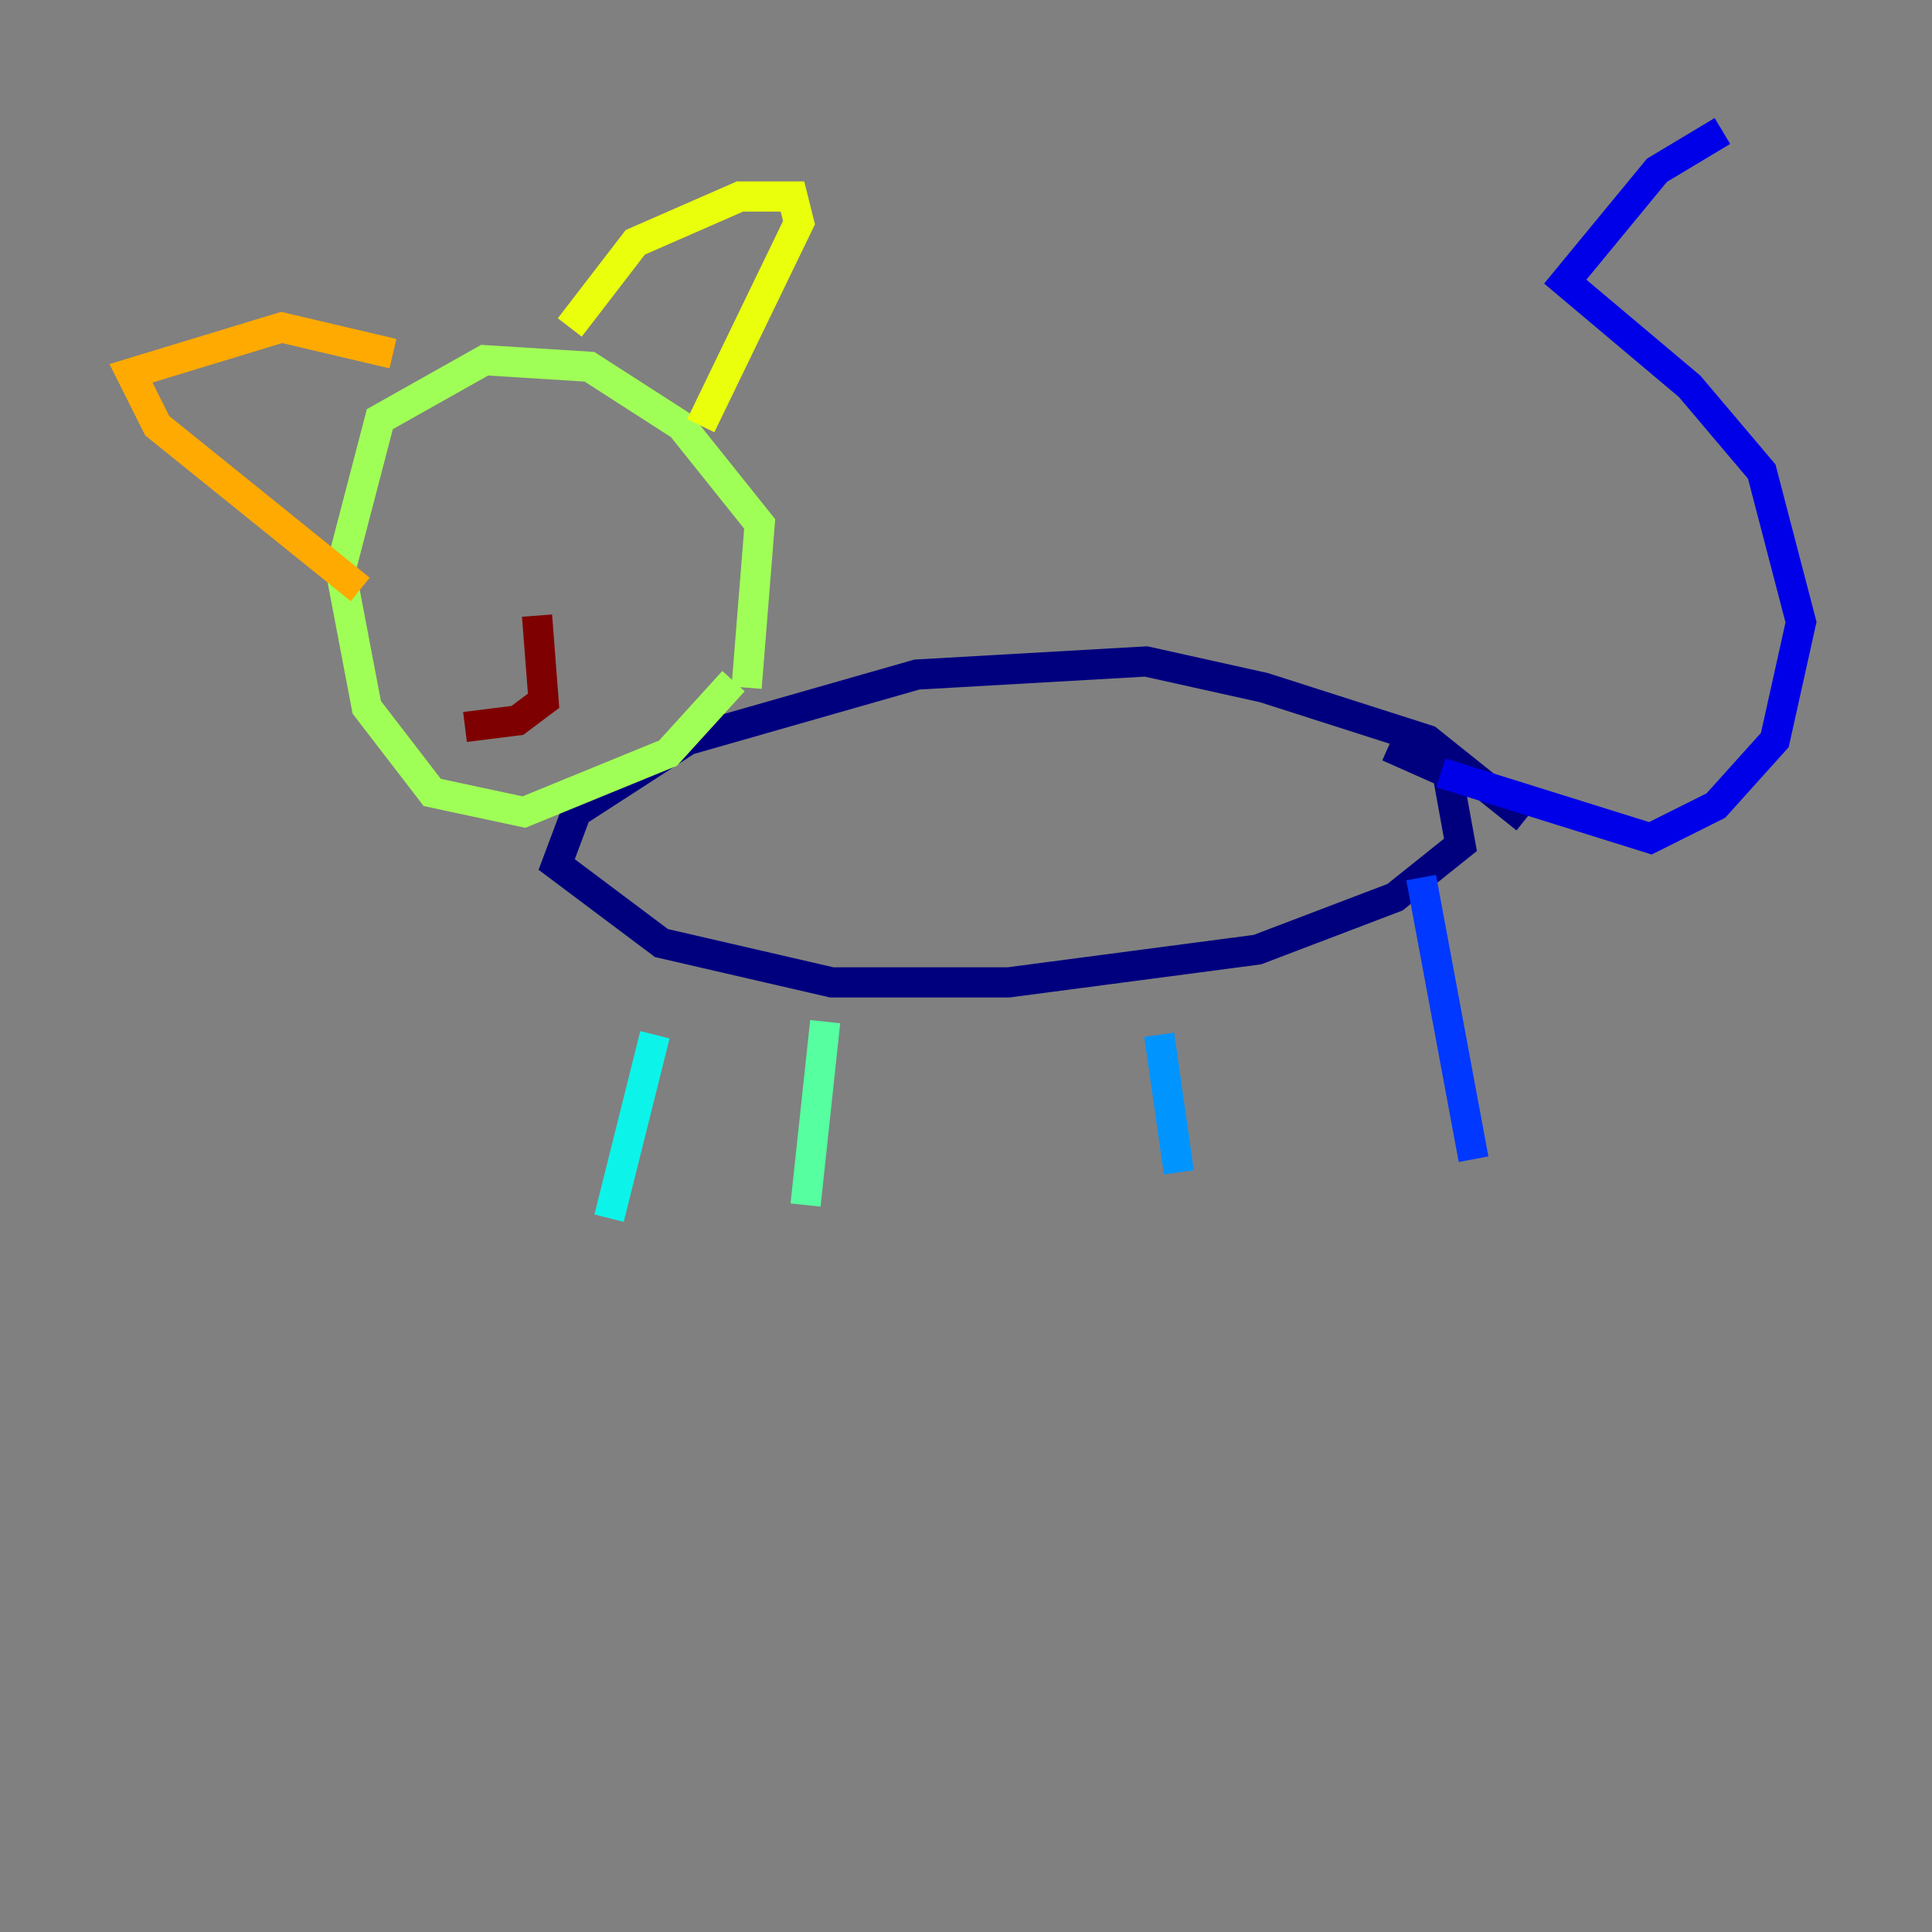 <?xml version="1.0" encoding="utf-8" ?>
<svg baseProfile="tiny" height="128" version="1.2" viewBox="0,0,128,128" width="128" xmlns="http://www.w3.org/2000/svg" xmlns:ev="http://www.w3.org/2001/xml-events" xmlns:xlink="http://www.w3.org/1999/xlink"><rect x="0" y="0" width="128" height="128" fill="#808080" stroke="none"/><defs /><polyline fill="none" points="101.098,54.237 94.59,49.031 83.742,45.559 75.932,43.824 60.746,44.691 45.559,49.031 38.183,53.803 36.881,57.275 43.824,62.481 55.105,65.085 66.82,65.085 83.308,62.915 92.42,59.444 96.759,55.973 95.891,51.2 91.986,49.464" stroke="#00007f" stroke-width="2" /><polyline fill="none" points="95.458,51.2 109.342,55.539 113.681,53.37 117.586,49.031 119.322,41.22 116.719,31.241 111.946,25.6 103.702,18.658 109.776,11.281 114.115,8.678" stroke="#0000e8" stroke-width="2" /><polyline fill="none" points="94.156,58.142 97.627,76.8" stroke="#0038ff" stroke-width="2" /><polyline fill="none" points="76.8,68.556 78.102,77.668" stroke="#0094ff" stroke-width="2" /><polyline fill="none" points="43.39,68.556 40.352,80.705" stroke="#0cf4ea" stroke-width="2" /><polyline fill="none" points="54.671,67.688 53.37,79.837" stroke="#56ffa0" stroke-width="2" /><polyline fill="none" points="49.464,45.559 50.332,34.712 45.125,28.203 39.051,24.298 32.108,23.864 25.166,27.77 22.563,37.749 24.298,46.861 28.637,52.502 34.712,53.803 44.258,49.898 48.597,45.125" stroke="#a0ff56" stroke-width="2" /><polyline fill="none" points="37.749,21.695 42.088,16.054 49.031,13.017 52.502,13.017 52.936,14.752 46.427,28.203" stroke="#eaff0c" stroke-width="2" /><polyline fill="none" points="26.034,23.43 18.658,21.695 8.678,24.732 10.414,28.203 23.864,39.051" stroke="#ffaa00" stroke-width="2" /><polyline fill="none" points="37.749,34.278 37.749,34.278" stroke="#ff5500" stroke-width="2" /><polyline fill="none" points="25.166,39.485 25.166,39.485" stroke="#e80000" stroke-width="2" /><polyline fill="none" points="35.58,40.786 36.014,46.427 34.278,47.729 30.807,48.163" stroke="#7f0000" stroke-width="2" /></svg>